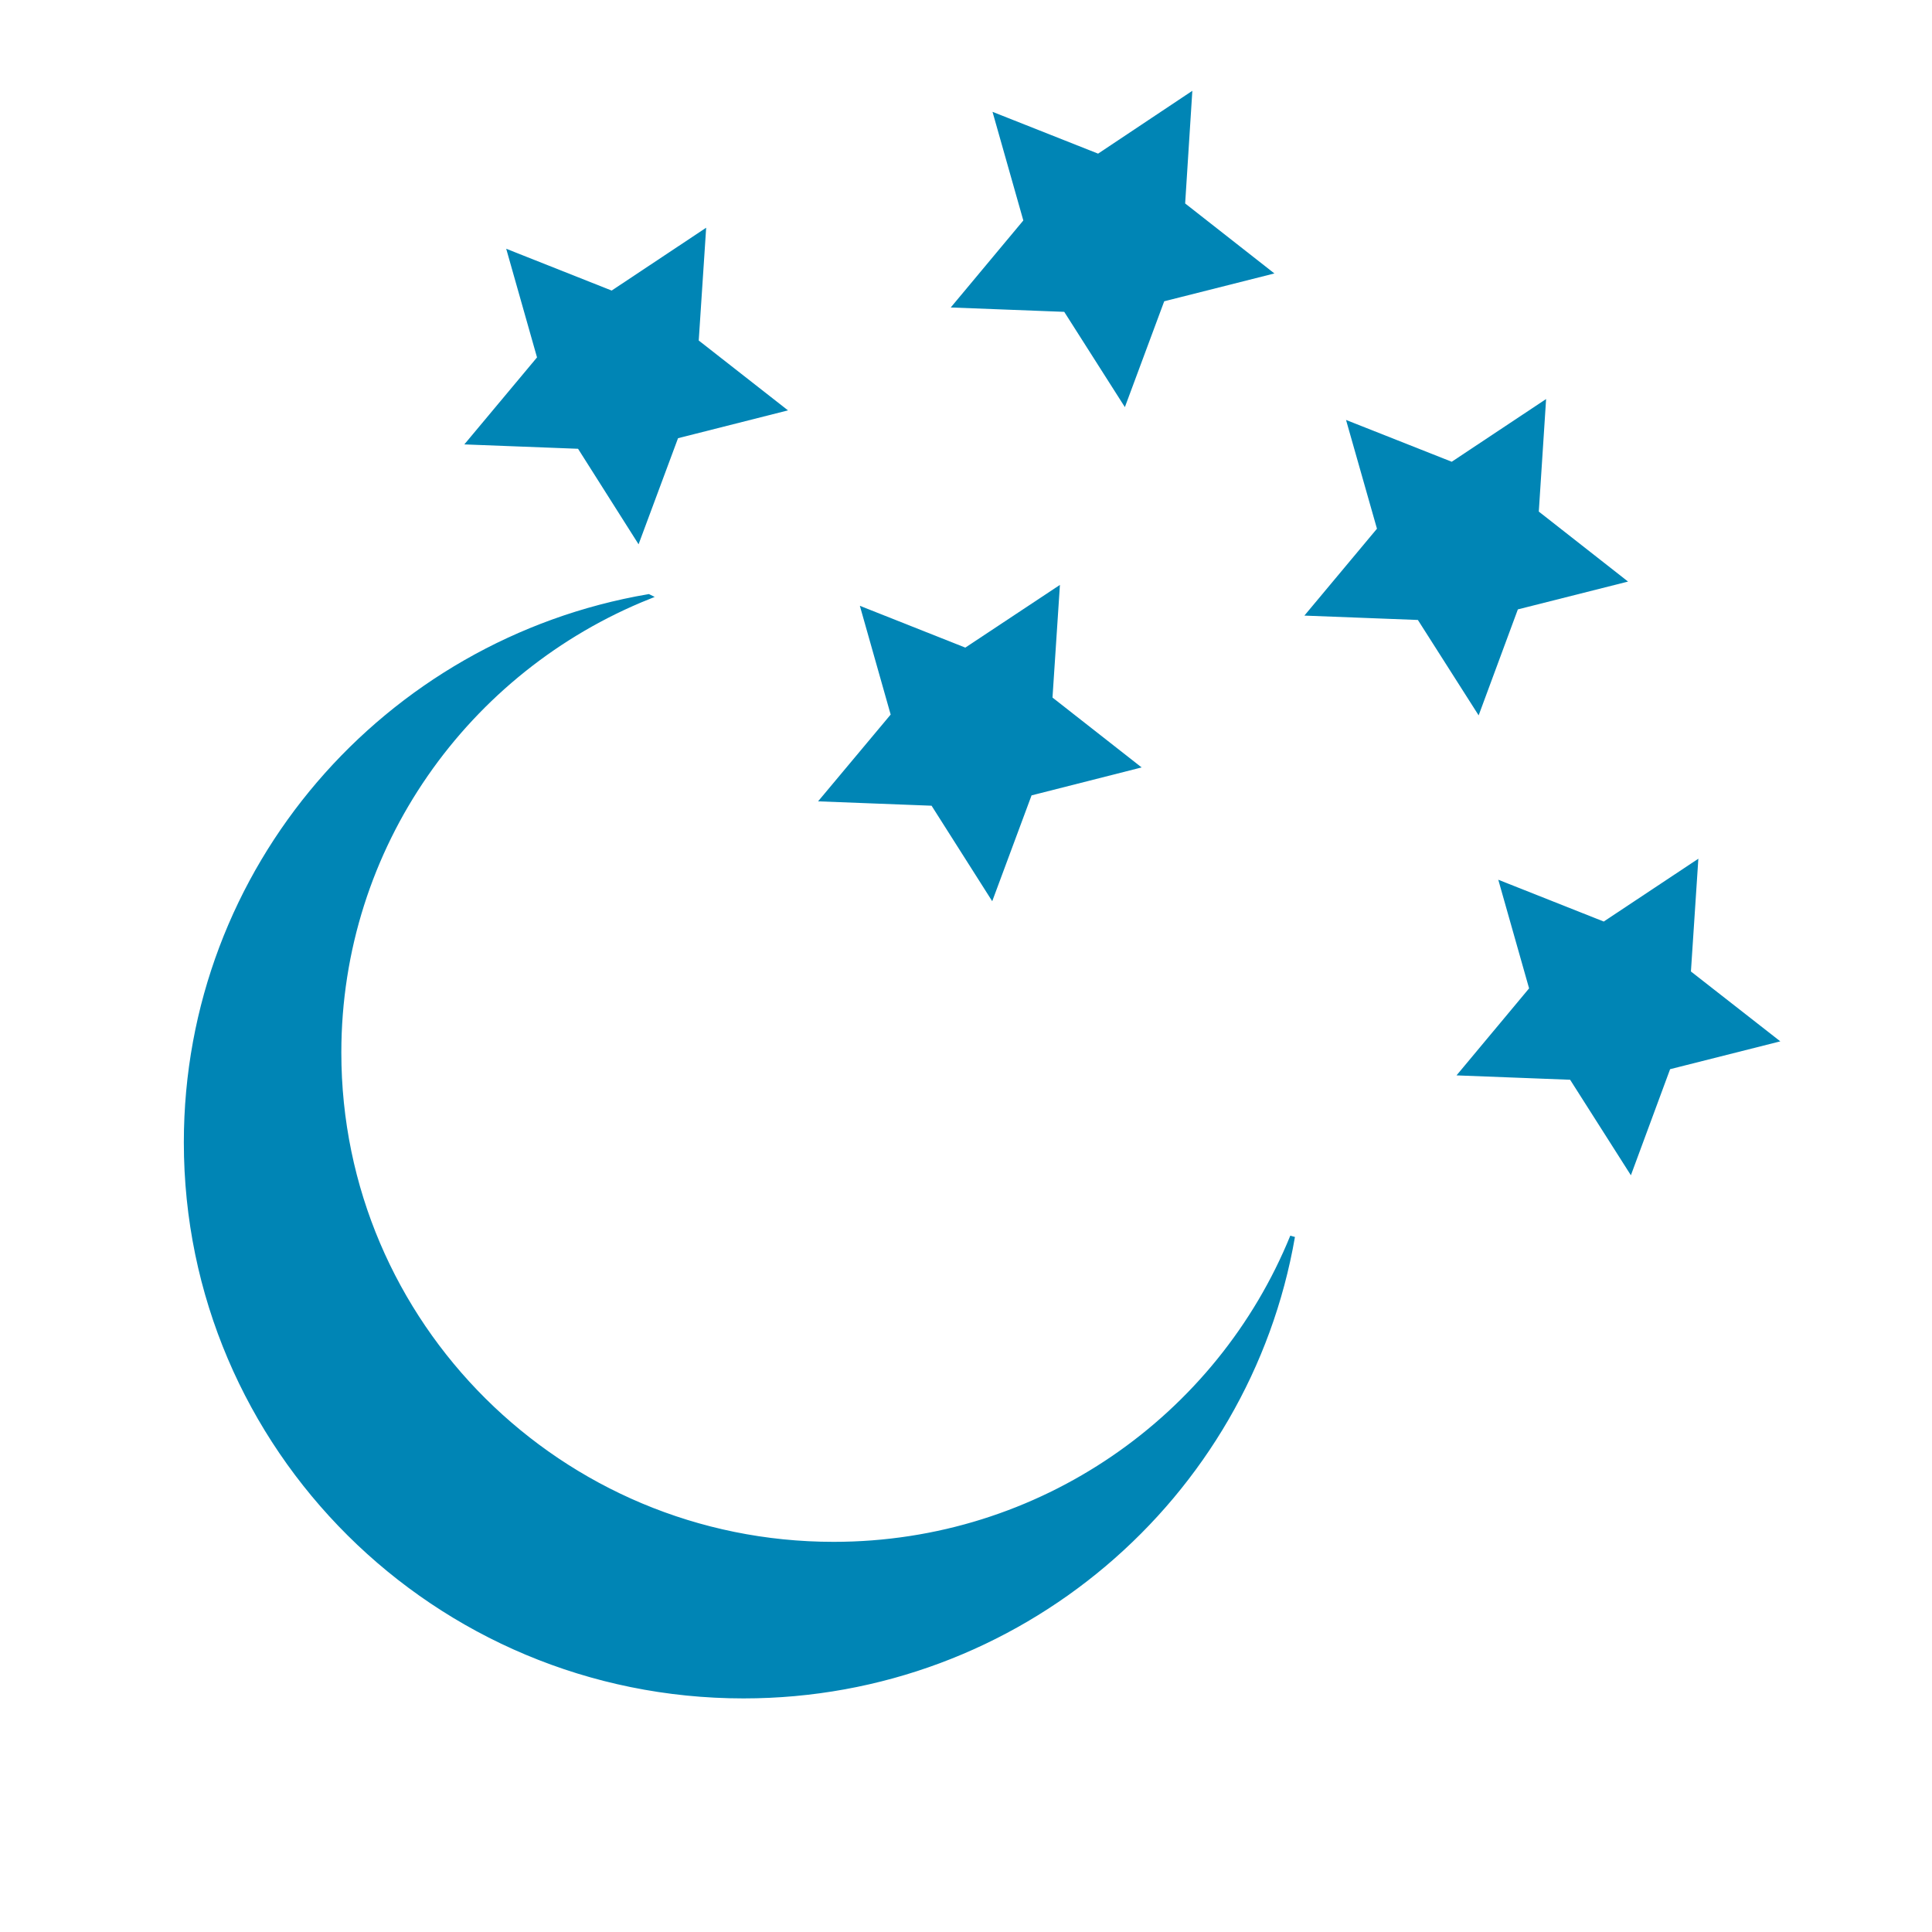 <svg xmlns="http://www.w3.org/2000/svg" xmlns:xlink="http://www.w3.org/1999/xlink" width="64" height="64" viewBox="0 0 64 64" version="1.1">
<defs> <linearGradient id="linear0" gradientUnits="userSpaceOnUse" x1="0" y1="0" x2="0" y2="1" gradientTransform="matrix(55.992,0,0,56,4.004,4)"> <stop offset="0" style="stop-color:#00bbff;stop-opacity:1;"/> <stop offset="1" style="stop-color:#0085b5;stop-opacity:1;"/> </linearGradient> </defs>
<g id="surface1">
<path style="fill-rule:evenodd;fill:url(#linear0);fill-opacity:1;stroke-width:1;stroke-linecap:butt;stroke-linejoin:miter;stroke:url(#linear0);stroke-opacity:1;stroke-miterlimit:4;" d="M 1106.184 720.759 C 1052.177 730.037 1011.071 777.086 1011.071 833.754 C 1011.071 897.046 1062.386 948.381 1125.73 948.381 C 1182.381 948.381 1229.404 907.274 1238.692 853.26 C 1223.584 890.593 1187.037 916.966 1144.258 916.966 C 1088.068 916.966 1042.476 871.403 1042.476 815.173 C 1042.476 772.435 1068.861 735.833 1106.233 720.783 Z M 1106.184 720.759 " transform="matrix(0.161,0,0,0.16,-156.612,-95.559)"/>
<path style="fill-rule:evenodd;fill:url(#linear0);fill-opacity:1;stroke-width:1;stroke-linecap:butt;stroke-linejoin:miter;stroke:url(#linear0);stroke-opacity:1;stroke-miterlimit:4;" d="M 261.612 150.367 L 239.713 155.944 L 231.855 177.204 L 219.803 158.063 L 197.152 157.186 L 211.63 139.75 L 205.494 117.979 L 226.496 126.356 L 245.315 113.766 L 243.835 136.365 Z M 261.612 150.367 " transform="matrix(0.161,0,0,0.16,-16.194,-10.502)"/>
<path style="fill-rule:evenodd;fill:url(#linear0);fill-opacity:1;stroke-width:1;stroke-linecap:butt;stroke-linejoin:miter;stroke:url(#linear0);stroke-opacity:1;stroke-miterlimit:4;" d="M 261.637 150.367 L 239.69 155.944 L 231.881 177.179 L 219.78 158.062 L 197.178 157.186 L 211.631 139.774 L 205.472 117.978 L 226.522 126.356 L 245.316 113.79 L 243.861 136.34 Z M 261.637 150.367 " transform="matrix(0.161,0,0,0.16,11.63,-4.831)"/>
<path style="fill-rule:evenodd;fill:url(#linear0);fill-opacity:1;stroke-width:1;stroke-linecap:butt;stroke-linejoin:miter;stroke:url(#linear0);stroke-opacity:1;stroke-miterlimit:4;" d="M 261.638 150.374 L 239.691 155.951 L 231.857 177.162 L 219.78 158.069 L 197.178 157.193 L 211.632 139.756 L 205.496 117.985 L 226.522 126.363 L 245.293 113.772 L 243.862 136.347 Z M 261.638 150.374 " transform="matrix(0.161,0,0,0.16,-0.085,-15.039)"/>
<path style="fill-rule:evenodd;fill:url(#linear0);fill-opacity:1;stroke-width:1;stroke-linecap:butt;stroke-linejoin:miter;stroke:url(#linear0);stroke-opacity:1;stroke-miterlimit:4;" d="M 261.646 150.367 L 239.698 155.944 L 231.889 177.204 L 219.788 158.063 L 197.162 157.186 L 211.615 139.75 L 205.48 117.979 L 226.481 126.356 L 245.324 113.766 L 243.845 136.365 Z M 261.646 150.367 " transform="matrix(0.161,0,0,0.16,16.672,10.4)"/>
<path style="fill-rule:evenodd;fill:url(#linear0);fill-opacity:1;stroke-width:1;stroke-linecap:butt;stroke-linejoin:miter;stroke:url(#linear0);stroke-opacity:1;stroke-miterlimit:4;" d="M 261.611 150.367 L 239.688 155.968 L 231.855 177.179 L 219.778 158.038 L 197.176 157.161 L 211.629 139.773 L 205.494 117.978 L 226.495 126.355 L 245.338 113.789 L 243.859 136.364 Z M 261.611 150.367 " transform="matrix(0.161,0,0,0.16,-4.479,1.326)"/>
</g>
</svg>
